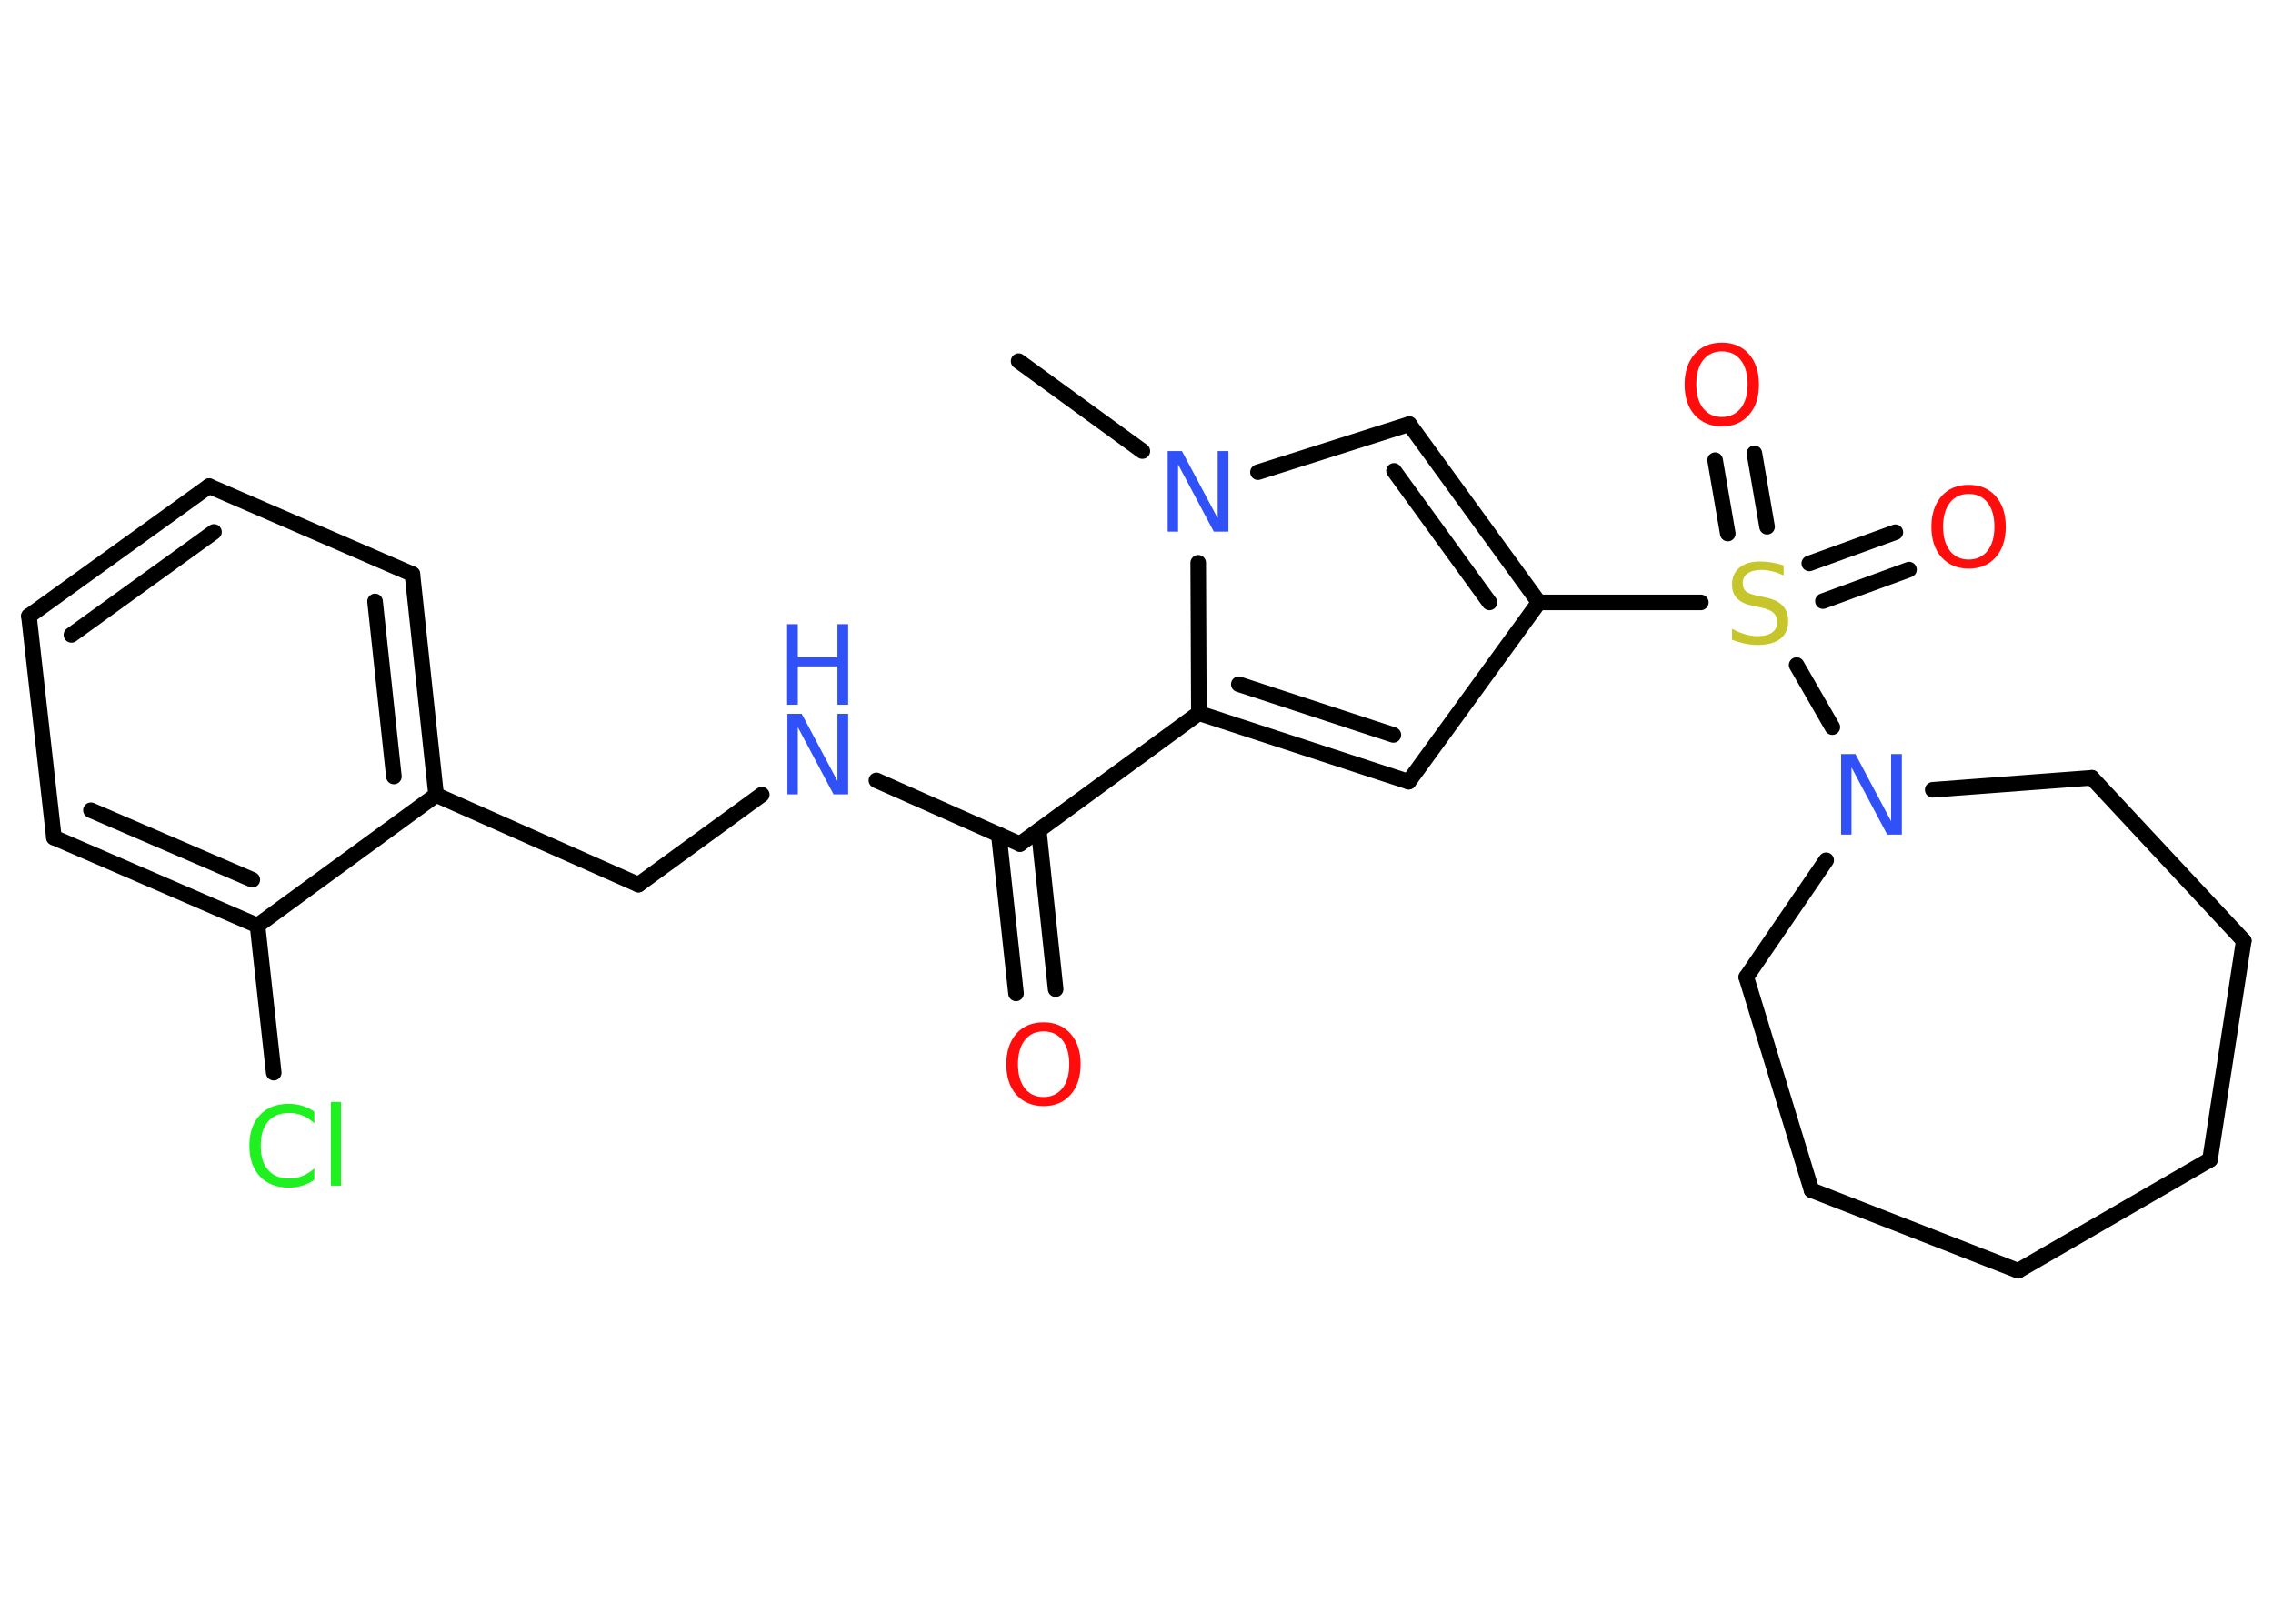 <?xml version='1.0' encoding='UTF-8'?>
<!DOCTYPE svg PUBLIC "-//W3C//DTD SVG 1.1//EN" "http://www.w3.org/Graphics/SVG/1.1/DTD/svg11.dtd">
<svg version='1.2' xmlns='http://www.w3.org/2000/svg' xmlns:xlink='http://www.w3.org/1999/xlink' width='70.0mm' height='50.0mm' viewBox='0 0 70.0 50.0'>
  <desc>Generated by the Chemistry Development Kit (http://github.com/cdk)</desc>
  <g stroke-linecap='round' stroke-linejoin='round' stroke='#000000' stroke-width='.48' fill='#3050F8'>
    <rect x='.0' y='.0' width='70.0' height='50.0' fill='#FFFFFF' stroke='none'/>
    <g id='mol1' class='mol'>
      <line id='mol1bnd1' class='bond' x1='31.37' y1='11.12' x2='35.18' y2='13.89'/>
      <line id='mol1bnd2' class='bond' x1='38.74' y1='14.54' x2='43.4' y2='13.06'/>
      <g id='mol1bnd3' class='bond'>
        <line x1='47.39' y1='18.55' x2='43.4' y2='13.06'/>
        <line x1='45.87' y1='18.55' x2='42.93' y2='14.5'/>
      </g>
      <line id='mol1bnd4' class='bond' x1='47.39' y1='18.55' x2='52.38' y2='18.55'/>
      <g id='mol1bnd5' class='bond'>
        <line x1='55.72' y1='17.35' x2='58.37' y2='16.39'/>
        <line x1='56.14' y1='18.51' x2='58.79' y2='17.54'/>
      </g>
      <g id='mol1bnd6' class='bond'>
        <line x1='53.21' y1='16.43' x2='52.82' y2='14.17'/>
        <line x1='54.42' y1='16.22' x2='54.03' y2='13.96'/>
      </g>
      <line id='mol1bnd7' class='bond' x1='55.33' y1='20.48' x2='56.43' y2='22.39'/>
      <line id='mol1bnd8' class='bond' x1='56.24' y1='26.49' x2='53.78' y2='30.09'/>
      <line id='mol1bnd9' class='bond' x1='53.78' y1='30.09' x2='55.79' y2='36.65'/>
      <line id='mol1bnd10' class='bond' x1='55.79' y1='36.65' x2='62.15' y2='39.13'/>
      <line id='mol1bnd11' class='bond' x1='62.15' y1='39.13' x2='68.06' y2='35.71'/>
      <line id='mol1bnd12' class='bond' x1='68.06' y1='35.71' x2='69.1' y2='28.97'/>
      <line id='mol1bnd13' class='bond' x1='69.1' y1='28.97' x2='64.42' y2='23.95'/>
      <line id='mol1bnd14' class='bond' x1='59.52' y1='24.32' x2='64.42' y2='23.95'/>
      <line id='mol1bnd15' class='bond' x1='47.39' y1='18.55' x2='43.38' y2='24.07'/>
      <g id='mol1bnd16' class='bond'>
        <line x1='36.92' y1='21.96' x2='43.38' y2='24.07'/>
        <line x1='38.15' y1='21.07' x2='42.91' y2='22.63'/>
      </g>
      <line id='mol1bnd17' class='bond' x1='36.9' y1='17.33' x2='36.92' y2='21.96'/>
      <line id='mol1bnd18' class='bond' x1='36.92' y1='21.96' x2='31.41' y2='25.99'/>
      <g id='mol1bnd19' class='bond'>
        <line x1='31.99' y1='25.57' x2='32.51' y2='30.46'/>
        <line x1='30.76' y1='25.7' x2='31.29' y2='30.59'/>
      </g>
      <line id='mol1bnd20' class='bond' x1='31.41' y1='25.99' x2='26.99' y2='24.03'/>
      <line id='mol1bnd21' class='bond' x1='23.46' y1='24.47' x2='19.66' y2='27.24'/>
      <line id='mol1bnd22' class='bond' x1='19.66' y1='27.24' x2='13.43' y2='24.48'/>
      <g id='mol1bnd23' class='bond'>
        <line x1='13.43' y1='24.48' x2='12.7' y2='17.68'/>
        <line x1='12.13' y1='23.91' x2='11.55' y2='18.52'/>
      </g>
      <line id='mol1bnd24' class='bond' x1='12.7' y1='17.68' x2='6.44' y2='14.97'/>
      <g id='mol1bnd25' class='bond'>
        <line x1='6.44' y1='14.97' x2='.89' y2='18.97'/>
        <line x1='6.59' y1='16.38' x2='2.2' y2='19.55'/>
      </g>
      <line id='mol1bnd26' class='bond' x1='.89' y1='18.97' x2='1.66' y2='25.79'/>
      <g id='mol1bnd27' class='bond'>
        <line x1='1.66' y1='25.79' x2='7.93' y2='28.5'/>
        <line x1='2.8' y1='24.95' x2='7.77' y2='27.09'/>
      </g>
      <line id='mol1bnd28' class='bond' x1='13.43' y1='24.48' x2='7.93' y2='28.5'/>
      <line id='mol1bnd29' class='bond' x1='7.93' y1='28.5' x2='8.43' y2='33.03'/>
      <path id='mol1atm2' class='atom' d='M35.95 13.89h.45l1.1 2.07v-2.07h.33v2.48h-.45l-1.1 -2.07v2.07h-.32v-2.48z' stroke='none'/>
      <path id='mol1atm5' class='atom' d='M54.93 17.39v.33q-.19 -.09 -.36 -.13q-.17 -.04 -.33 -.04q-.27 .0 -.42 .11q-.15 .11 -.15 .3q.0 .16 .1 .25q.1 .08 .37 .14l.2 .04q.37 .07 .55 .25q.18 .18 .18 .48q.0 .36 -.24 .55q-.24 .19 -.71 .19q-.18 .0 -.37 -.04q-.2 -.04 -.41 -.12v-.34q.2 .11 .4 .17q.2 .06 .38 .06q.29 .0 .45 -.11q.16 -.11 .16 -.32q.0 -.18 -.11 -.29q-.11 -.1 -.37 -.16l-.2 -.04q-.38 -.07 -.54 -.23q-.17 -.16 -.17 -.44q.0 -.33 .23 -.52q.23 -.19 .64 -.19q.17 .0 .35 .03q.18 .03 .37 .09z' stroke='none' fill='#C6C62C'/>
      <path id='mol1atm6' class='atom' d='M60.63 15.21q-.37 .0 -.58 .27q-.21 .27 -.21 .74q.0 .47 .21 .74q.21 .27 .58 .27q.36 .0 .58 -.27q.21 -.27 .21 -.74q.0 -.47 -.21 -.74q-.21 -.27 -.58 -.27zM60.63 14.93q.52 .0 .83 .35q.31 .35 .31 .94q.0 .59 -.31 .94q-.31 .35 -.83 .35q-.52 .0 -.84 -.35q-.31 -.35 -.31 -.94q.0 -.58 .31 -.94q.31 -.35 .84 -.35z' stroke='none' fill='#FF0D0D'/>
      <path id='mol1atm7' class='atom' d='M53.03 10.82q-.37 .0 -.58 .27q-.21 .27 -.21 .74q.0 .47 .21 .74q.21 .27 .58 .27q.36 .0 .58 -.27q.21 -.27 .21 -.74q.0 -.47 -.21 -.74q-.21 -.27 -.58 -.27zM53.03 10.55q.52 .0 .83 .35q.31 .35 .31 .94q.0 .59 -.31 .94q-.31 .35 -.83 .35q-.52 .0 -.84 -.35q-.31 -.35 -.31 -.94q.0 -.58 .31 -.94q.31 -.35 .84 -.35z' stroke='none' fill='#FF0D0D'/>
      <path id='mol1atm8' class='atom' d='M56.69 23.22h.45l1.1 2.07v-2.07h.33v2.48h-.45l-1.1 -2.07v2.07h-.32v-2.48z' stroke='none'/>
      <path id='mol1atm18' class='atom' d='M32.14 31.76q-.37 .0 -.58 .27q-.21 .27 -.21 .74q.0 .47 .21 .74q.21 .27 .58 .27q.36 .0 .58 -.27q.21 -.27 .21 -.74q.0 -.47 -.21 -.74q-.21 -.27 -.58 -.27zM32.14 31.48q.52 .0 .83 .35q.31 .35 .31 .94q.0 .59 -.31 .94q-.31 .35 -.83 .35q-.52 .0 -.84 -.35q-.31 -.35 -.31 -.94q.0 -.58 .31 -.94q.31 -.35 .84 -.35z' stroke='none' fill='#FF0D0D'/>
      <g id='mol1atm19' class='atom'>
        <path d='M24.24 21.98h.45l1.1 2.07v-2.07h.33v2.48h-.45l-1.1 -2.07v2.07h-.32v-2.48z' stroke='none'/>
        <path d='M24.24 19.22h.33v1.02h1.22v-1.02h.33v2.48h-.33v-1.18h-1.22v1.18h-.33v-2.48z' stroke='none'/>
      </g>
      <path id='mol1atm27' class='atom' d='M9.68 34.23v.36q-.17 -.16 -.36 -.24q-.19 -.08 -.41 -.08q-.42 .0 -.65 .26q-.23 .26 -.23 .75q.0 .49 .23 .75q.23 .26 .65 .26q.22 .0 .41 -.08q.19 -.08 .36 -.23v.35q-.18 .12 -.37 .18q-.2 .06 -.42 .06q-.56 .0 -.89 -.35q-.32 -.35 -.32 -.94q.0 -.6 .32 -.94q.32 -.35 .89 -.35q.22 .0 .42 .06q.2 .06 .37 .18zM10.19 33.93h.31v2.58h-.31v-2.58z' stroke='none' fill='#1FF01F'/>
    </g>
  </g>
</svg>
